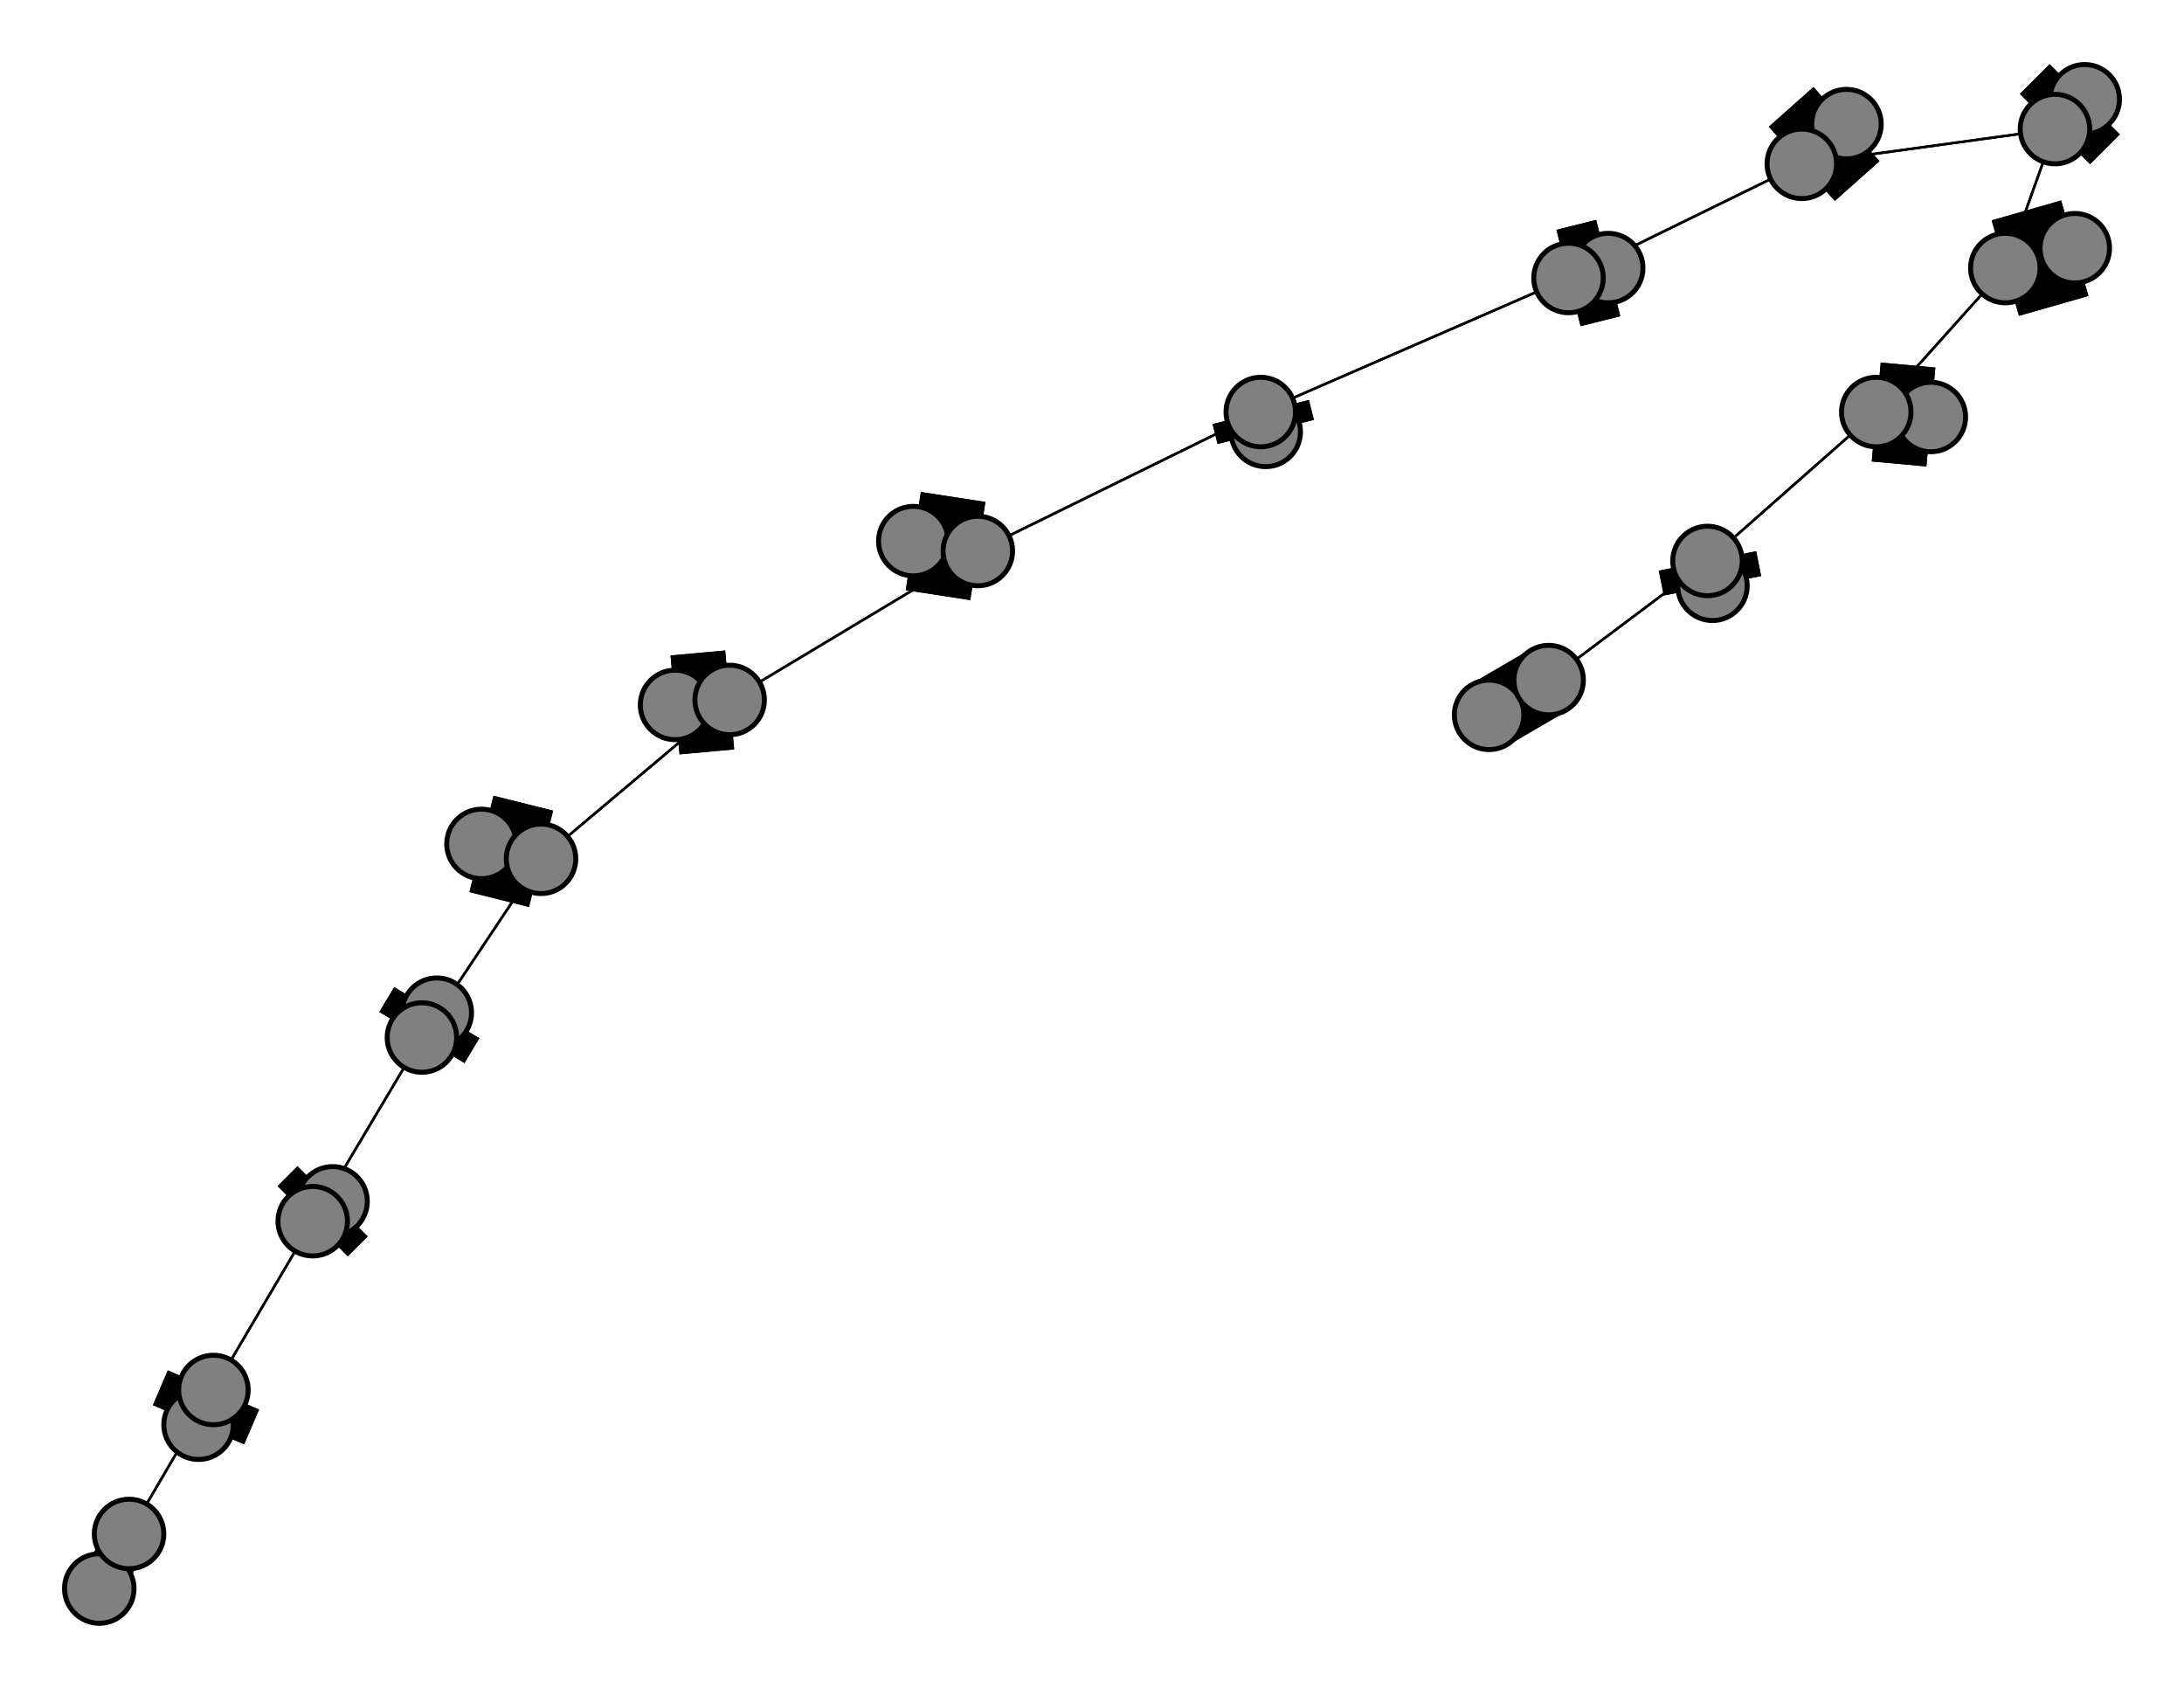<svg width="440" height="340" xmlns="http://www.w3.org/2000/svg">
<path stroke-width="8.857" stroke="black" d="M 20 320 26 309"/>
<path stroke-width="20.0" stroke="black" d="M 324 54 316 56"/>
<path stroke-width="0.5" stroke="black" d="M 316 56 254 83"/>
<path stroke-width="20.0" stroke="black" d="M 316 56 324 54"/>
<path stroke-width="0.5" stroke="black" d="M 316 56 363 33"/>
<path stroke-width="20.0" stroke="black" d="M 372 25 363 33"/>
<path stroke-width="0.5" stroke="black" d="M 363 33 316 56"/>
<path stroke-width="20.0" stroke="black" d="M 363 33 372 25"/>
<path stroke-width="0.5" stroke="black" d="M 363 33 414 26"/>
<path stroke-width="20.0" stroke="black" d="M 420 20 414 26"/>
<path stroke-width="0.5" stroke="black" d="M 414 26 363 33"/>
<path stroke-width="20.0" stroke="black" d="M 414 26 420 20"/>
<path stroke-width="0.5" stroke="black" d="M 414 26 404 54"/>
<path stroke-width="20.0" stroke="black" d="M 418 50 404 54"/>
<path stroke-width="0.5" stroke="black" d="M 404 54 414 26"/>
<path stroke-width="20.0" stroke="black" d="M 404 54 418 50"/>
<path stroke-width="0.5" stroke="black" d="M 404 54 378 83"/>
<path stroke-width="20.0" stroke="black" d="M 389 84 378 83"/>
<path stroke-width="0.5" stroke="black" d="M 378 83 404 54"/>
<path stroke-width="20.0" stroke="black" d="M 378 83 389 84"/>
<path stroke-width="0.5" stroke="black" d="M 378 83 344 113"/>
<path stroke-width="20.0" stroke="black" d="M 345 118 344 113"/>
<path stroke-width="0.5" stroke="black" d="M 344 113 378 83"/>
<path stroke-width="20.0" stroke="black" d="M 344 113 345 118"/>
<path stroke-width="0.5" stroke="black" d="M 344 113 312 137"/>
<path stroke-width="14.429" stroke="black" d="M 300 144 312 137"/>
<path stroke-width="0.5" stroke="black" d="M 254 83 316 56"/>
<path stroke-width="20.0" stroke="black" d="M 254 83 255 87"/>
<path stroke-width="0.5" stroke="black" d="M 254 83 197 111"/>
<path stroke-width="20.0" stroke="black" d="M 255 87 254 83"/>
<path stroke-width="8.857" stroke="black" d="M 26 309 20 320"/>
<path stroke-width="0.5" stroke="black" d="M 26 309 43 280"/>
<path stroke-width="20.0" stroke="black" d="M 40 287 43 280"/>
<path stroke-width="0.5" stroke="black" d="M 43 280 26 309"/>
<path stroke-width="20.0" stroke="black" d="M 43 280 40 287"/>
<path stroke-width="0.5" stroke="black" d="M 43 280 63 246"/>
<path stroke-width="20.0" stroke="black" d="M 67 242 63 246"/>
<path stroke-width="0.5" stroke="black" d="M 63 246 43 280"/>
<path stroke-width="20.0" stroke="black" d="M 63 246 67 242"/>
<path stroke-width="0.5" stroke="black" d="M 63 246 85 209"/>
<path stroke-width="20.0" stroke="black" d="M 88 204 85 209"/>
<path stroke-width="0.5" stroke="black" d="M 85 209 63 246"/>
<path stroke-width="0.5" stroke="black" d="M 312 137 344 113"/>
<path stroke-width="20.0" stroke="black" d="M 85 209 88 204"/>
<path stroke-width="20.0" stroke="black" d="M 97 170 109 173"/>
<path stroke-width="0.5" stroke="black" d="M 109 173 85 209"/>
<path stroke-width="20.0" stroke="black" d="M 109 173 97 170"/>
<path stroke-width="0.5" stroke="black" d="M 109 173 147 141"/>
<path stroke-width="20.0" stroke="black" d="M 136 142 147 141"/>
<path stroke-width="0.5" stroke="black" d="M 147 141 109 173"/>
<path stroke-width="20.0" stroke="black" d="M 147 141 136 142"/>
<path stroke-width="0.5" stroke="black" d="M 147 141 197 111"/>
<path stroke-width="20.0" stroke="black" d="M 184 109 197 111"/>
<path stroke-width="0.5" stroke="black" d="M 197 111 147 141"/>
<path stroke-width="20.0" stroke="black" d="M 197 111 184 109"/>
<path stroke-width="0.5" stroke="black" d="M 197 111 254 83"/>
<path stroke-width="0.5" stroke="black" d="M 85 209 109 173"/>
<path stroke-width="14.429" stroke="black" d="M 312 137 300 144"/>
<circle cx="20" cy="320" r="7.0" style="fill:gray;stroke:black;stroke-width:1.0"/>
<circle cx="26" cy="309" r="7.0" style="fill:gray;stroke:black;stroke-width:1.0"/>
<circle cx="40" cy="287" r="7.0" style="fill:gray;stroke:black;stroke-width:1.0"/>
<circle cx="43" cy="280" r="7.0" style="fill:gray;stroke:black;stroke-width:1.0"/>
<circle cx="67" cy="242" r="7.0" style="fill:gray;stroke:black;stroke-width:1.0"/>
<circle cx="63" cy="246" r="7.0" style="fill:gray;stroke:black;stroke-width:1.0"/>
<circle cx="88" cy="204" r="7.0" style="fill:gray;stroke:black;stroke-width:1.0"/>
<circle cx="85" cy="209" r="7.0" style="fill:gray;stroke:black;stroke-width:1.0"/>
<circle cx="97" cy="170" r="7.0" style="fill:gray;stroke:black;stroke-width:1.0"/>
<circle cx="109" cy="173" r="7.0" style="fill:gray;stroke:black;stroke-width:1.0"/>
<circle cx="136" cy="142" r="7.0" style="fill:gray;stroke:black;stroke-width:1.0"/>
<circle cx="147" cy="141" r="7.0" style="fill:gray;stroke:black;stroke-width:1.0"/>
<circle cx="184" cy="109" r="7.0" style="fill:gray;stroke:black;stroke-width:1.0"/>
<circle cx="197" cy="111" r="7.0" style="fill:gray;stroke:black;stroke-width:1.0"/>
<circle cx="255" cy="87" r="7.0" style="fill:gray;stroke:black;stroke-width:1.0"/>
<circle cx="254" cy="83" r="7.0" style="fill:gray;stroke:black;stroke-width:1.0"/>
<circle cx="324" cy="54" r="7.0" style="fill:gray;stroke:black;stroke-width:1.0"/>
<circle cx="316" cy="56" r="7.0" style="fill:gray;stroke:black;stroke-width:1.0"/>
<circle cx="372" cy="25" r="7.0" style="fill:gray;stroke:black;stroke-width:1.0"/>
<circle cx="363" cy="33" r="7.0" style="fill:gray;stroke:black;stroke-width:1.0"/>
<circle cx="420" cy="20" r="7.0" style="fill:gray;stroke:black;stroke-width:1.0"/>
<circle cx="414" cy="26" r="7.0" style="fill:gray;stroke:black;stroke-width:1.0"/>
<circle cx="418" cy="50" r="7.0" style="fill:gray;stroke:black;stroke-width:1.0"/>
<circle cx="404" cy="54" r="7.0" style="fill:gray;stroke:black;stroke-width:1.0"/>
<circle cx="389" cy="84" r="7.0" style="fill:gray;stroke:black;stroke-width:1.0"/>
<circle cx="378" cy="83" r="7.0" style="fill:gray;stroke:black;stroke-width:1.0"/>
<circle cx="345" cy="118" r="7.0" style="fill:gray;stroke:black;stroke-width:1.0"/>
<circle cx="344" cy="113" r="7.0" style="fill:gray;stroke:black;stroke-width:1.0"/>
<circle cx="300" cy="144" r="7.0" style="fill:gray;stroke:black;stroke-width:1.0"/>
<circle cx="312" cy="137" r="7.0" style="fill:gray;stroke:black;stroke-width:1.0"/>
</svg>

